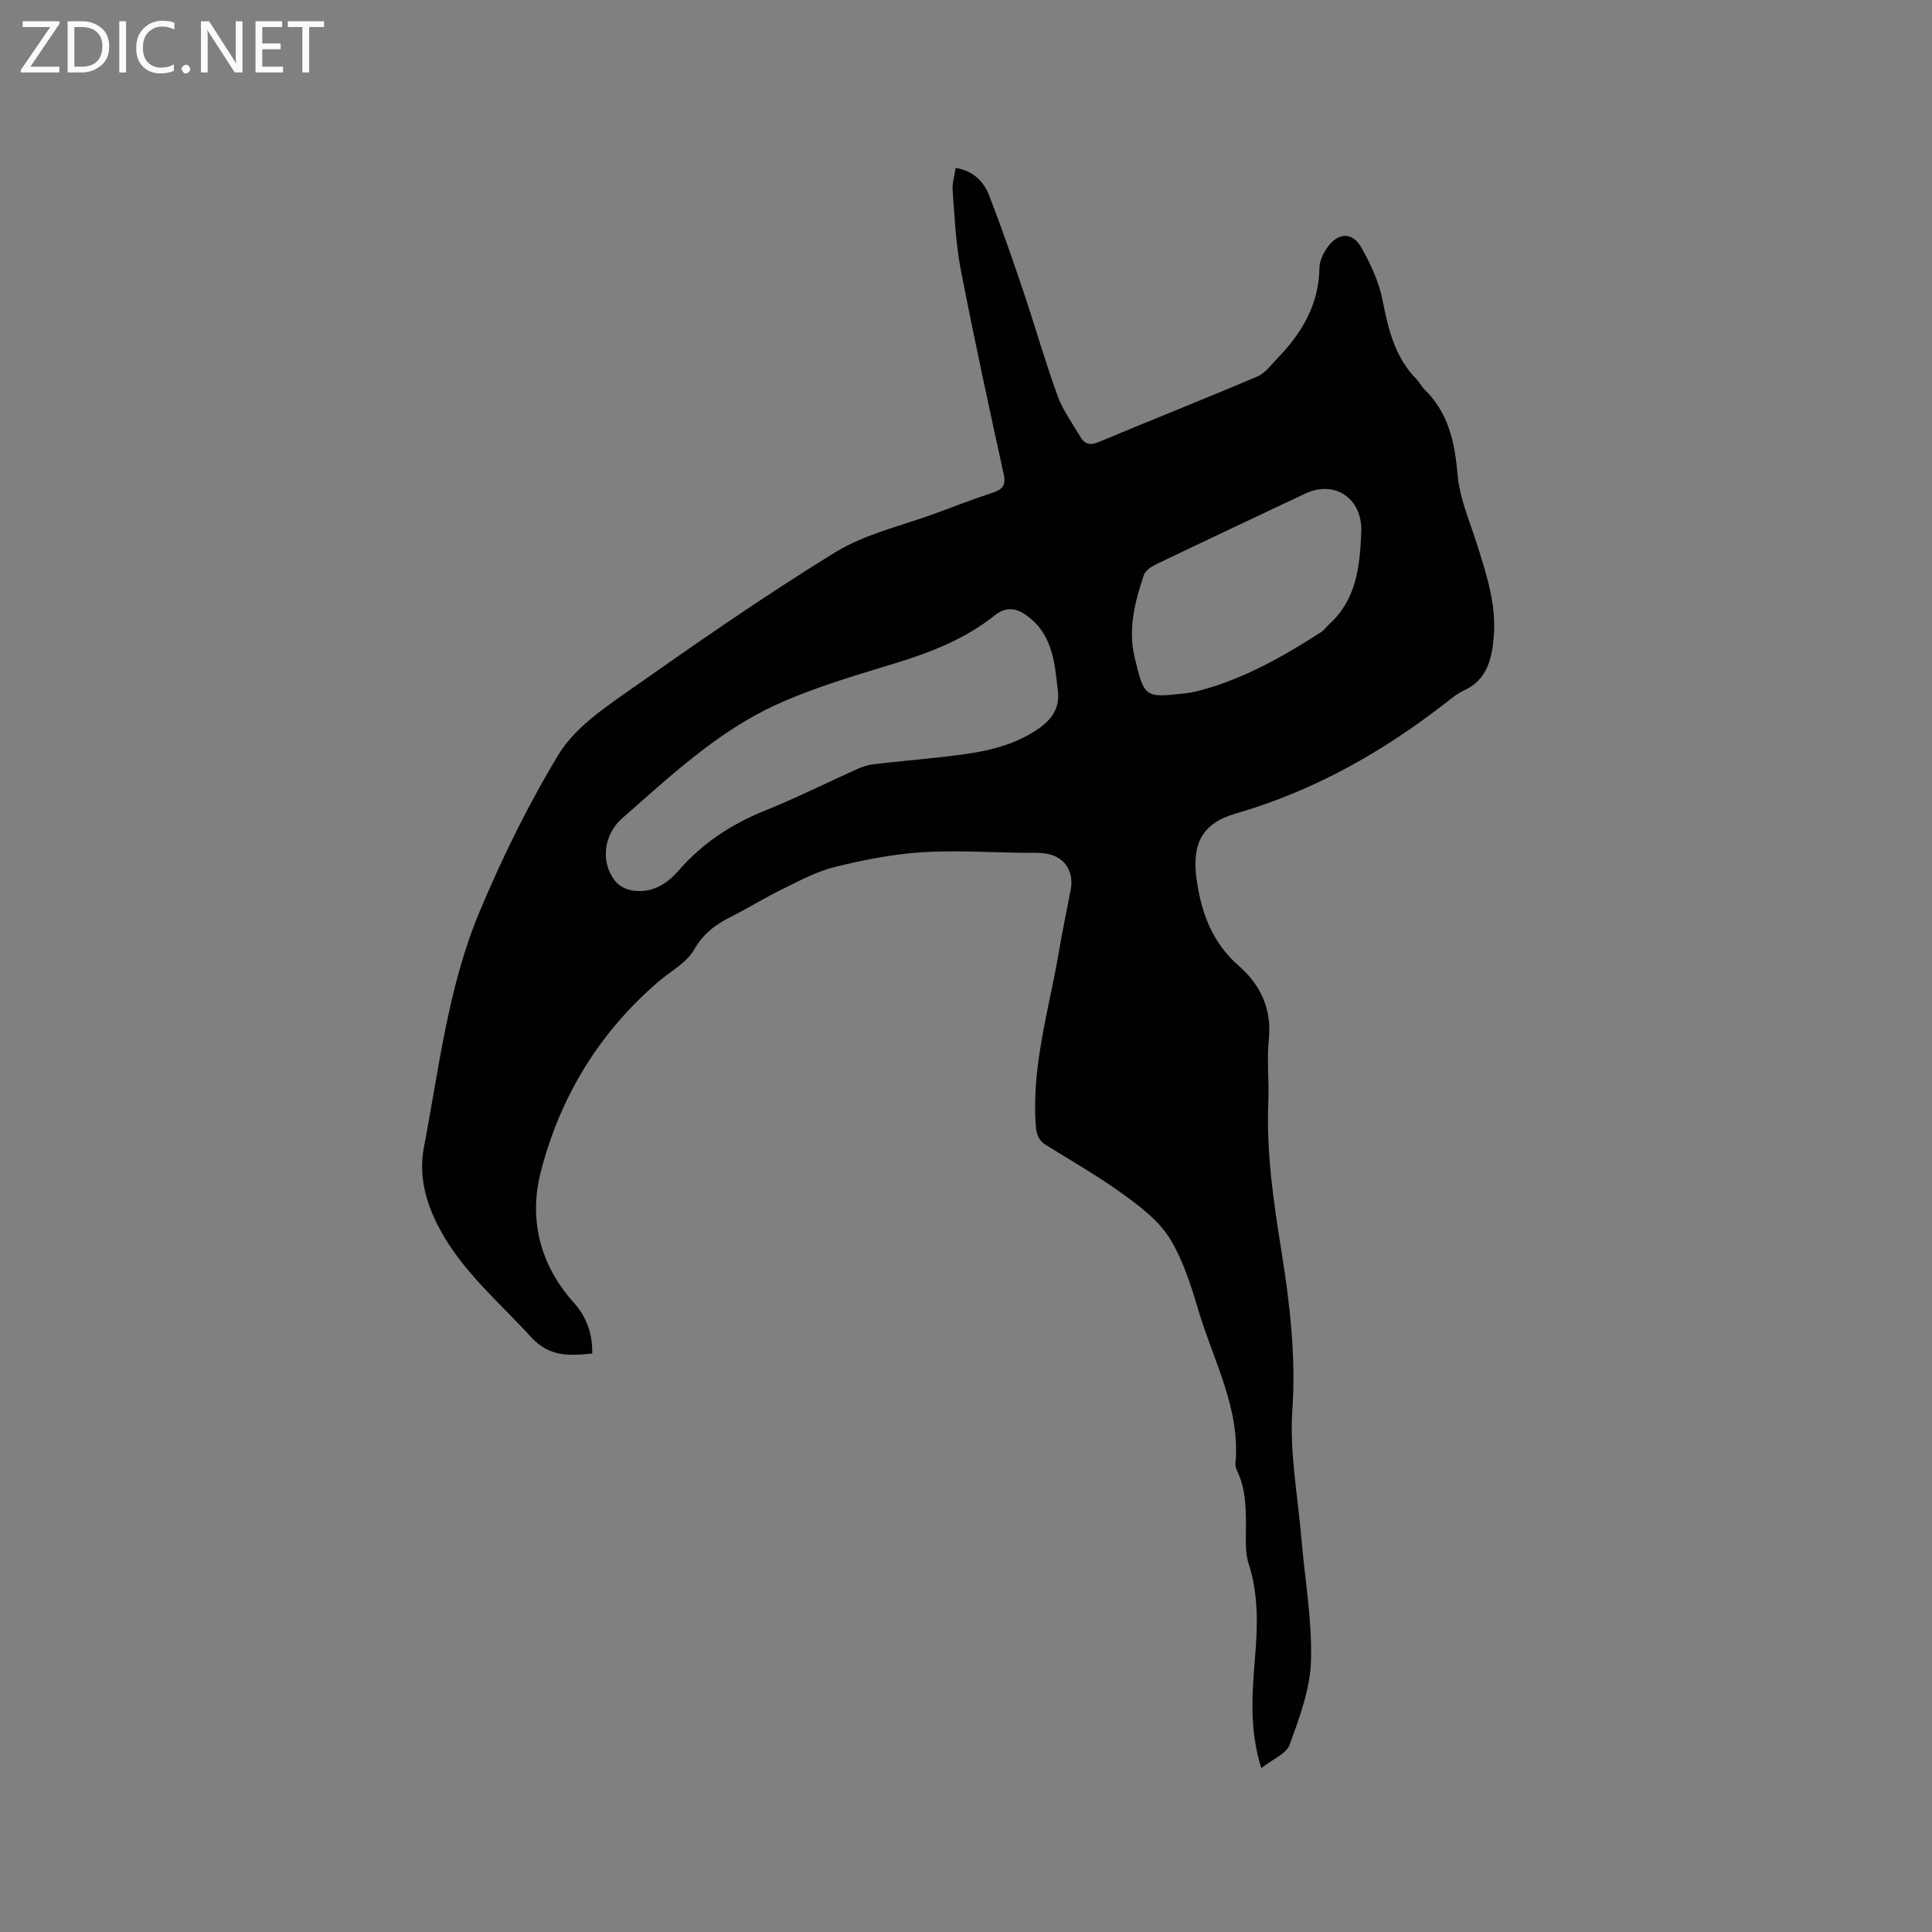<svg enable-background="new 0 0 400 400" viewBox="0 0 400 400" xmlns="http://www.w3.org/2000/svg"><rect x="0" y="0" width="400" height="400" fill="#808080" stroke="none"/><path d="m261.14 366.06c-2.5-7.87-1.92-15.39-1.3-22.87.55-6.58.75-13.07-1.34-19.49-.61-1.86-.57-3.97-.55-5.97.03-4.57.17-9.12-1.89-13.39-.18-.37-.32-.83-.28-1.23 1.08-11.48-4.56-21.36-7.66-31.82-1.52-5.13-3.18-10.43-5.96-14.92-2.24-3.62-6-6.49-9.54-9.06-5.13-3.72-10.65-6.89-16.05-10.23-1.62-1-2-2.31-2.13-4.18-.86-12.27 2.75-23.92 4.78-35.79.73-4.28 1.61-8.53 2.44-12.79.79-4.03-1.35-7.13-5.4-7.64-1.46-.18-2.96-.1-4.45-.12-7.08-.08-14.18-.56-21.22-.09-5.97.4-11.93 1.6-17.75 3.03-3.63.89-7.06 2.72-10.45 4.38-3.8 1.86-7.42 4.09-11.2 6-3.15 1.6-5.64 3.5-7.52 6.79-1.53 2.67-4.77 4.37-7.26 6.49-12.37 10.6-20.52 24.01-24.48 39.6-2.47 9.75-.12 19.15 6.85 26.92 2.68 2.99 3.89 6.43 3.84 10.55-4.76.48-8.88.75-12.7-3.43-6.55-7.19-14.1-13.48-18.82-22.24-2.9-5.39-4.49-10.97-3.32-17.09 3.13-16.42 5.01-33.21 11.52-48.74 4.7-11.19 10.09-22.2 16.37-32.56 3.05-5.03 8.47-8.92 13.45-12.42 14.38-10.11 28.82-20.2 43.79-29.39 6.37-3.91 14.13-5.58 21.26-8.25 3.77-1.41 7.53-2.84 11.34-4.1 2.03-.67 2.81-1.49 2.29-3.86-3.08-14.06-6.14-28.13-8.87-42.26-1.04-5.37-1.28-10.91-1.7-16.39-.12-1.52.4-3.1.63-4.74 3.68.62 5.83 2.82 6.96 5.77 2.51 6.51 4.8 13.1 7.03 19.71 2.43 7.22 4.51 14.56 7.11 21.71 1.1 3.03 3.1 5.75 4.76 8.56.88 1.48 2.01 1.74 3.75 1.01 10.94-4.58 21.96-8.94 32.87-13.58 1.62-.69 2.83-2.41 4.13-3.75 5.09-5.23 8.6-11.18 8.71-18.77.02-1.38.75-2.9 1.56-4.08 2.25-3.26 5.25-3.4 7.14-.04 1.88 3.35 3.6 7.01 4.34 10.74 1.21 6.11 2.56 11.98 7.14 16.57.59.59.95 1.43 1.55 2.01 5.03 4.88 6.29 10.99 6.88 17.75.44 4.95 2.59 9.76 4.1 14.6 1.93 6.18 3.95 12.3 3.37 18.94-.41 4.72-1.45 8.93-6.31 11.12-1.23.56-2.33 1.48-3.41 2.32-13.21 10.31-27.52 18.42-43.75 23.1-7.02 2.02-9.08 6.39-8.03 13.72.98 6.89 3.21 12.97 8.69 17.77 4.46 3.9 6.9 8.89 6.25 15.22-.44 4.3.07 8.69-.11 13.03-.43 10.42 1.08 20.59 2.72 30.87 1.73 10.79 3.02 21.69 2.26 32.86-.6 8.78 1.12 17.73 1.87 26.6.71 8.45 2.23 16.91 1.99 25.33-.17 5.84-2.38 11.73-4.41 17.34-.69 1.92-3.59 3.06-5.88 4.87zm-42.19-223.58c-.6-5.64-1.2-11.39-6.47-15.1-2.15-1.52-4.2-1.84-6.58.06-5.95 4.75-12.89 7.51-20.14 9.75-8.46 2.61-17.06 5.06-25.08 8.73-12.15 5.56-21.88 14.75-31.84 23.48-3.85 3.37-4.6 9.07-1.47 13.02.75.94 2.13 1.69 3.33 1.91 4.05.73 7.24-1.15 9.78-4.07 4.96-5.72 11.03-9.68 18.05-12.5 6.47-2.6 12.72-5.75 19.09-8.6 1.04-.47 2.18-.81 3.31-.94 4.41-.52 8.84-.91 13.26-1.4 6.74-.75 13.46-1.48 19.48-5.08 3.56-2.15 6.05-4.67 5.28-9.26zm62.89-32.49c0 .26.02-.27 0-.8-.28-6.4-5.82-9.73-11.6-7-10.24 4.84-20.5 9.66-30.71 14.56-1.05.51-2.39 1.33-2.71 2.31-1.84 5.45-3.28 11.12-1.95 16.84 1.99 8.54 2.24 8.52 9.91 7.72 1.26-.13 2.52-.35 3.73-.68 9.11-2.45 17.21-7.04 25.06-12.1.6-.39 1.02-1.06 1.57-1.55 5.54-4.98 6.43-11.62 6.7-19.3z" fill="#010104"/><g fill="#fbfafa"><path d="m12.4 4.8-6.1 9h6v1.2h-8v-.5l6.1-8.9h-5.7v-1.2h7.6v.4z"/><path d="m14 15v-10.6h3c1.6 0 2.9.5 4 1.4s1.6 2.2 1.6 3.8-.5 3-1.6 3.9-2.4 1.5-4 1.5zm1.4-9.4v8.2h1.6c1.3 0 2.4-.4 3.1-1.1s1.1-1.8 1.1-3.1-.4-2.3-1.2-3-1.8-1-3.1-1z"/><path d="m26.1 4.4v10.6h-1.4v-10.6z"/><path d="m36.1 14.6c-.8.4-1.8.6-2.9.6-1.5 0-2.7-.5-3.6-1.4s-1.4-2.2-1.4-3.8c0-1.7.5-3.1 1.5-4.1s2.3-1.6 3.9-1.6c1 0 1.8.1 2.5.4v1.4c-.8-.4-1.6-.6-2.5-.6-1.2 0-2.1.4-2.9 1.2s-1.1 1.8-1.1 3.2c0 1.3.3 2.3 1 3s1.6 1.1 2.7 1.1c1 0 2-.2 2.7-.7v1.3z"/><path d="m37.6 14.3c0-.2.1-.5.3-.6s.4-.3.6-.3c.3 0 .5.1.6.3s.3.4.3.6-.1.4-.3.6-.4.3-.6.3c-.3 0-.5-.1-.6-.3s-.3-.4-.3-.6z"/><path d="m50.2 15h-1.6l-5.3-8.2c-.2-.2-.3-.5-.4-.7 0 .2.1.7.1 1.5v7.4h-1.4v-10.6h1.7l5.2 8.1c.2.4.4.6.4.7 0-.3-.1-.8-.1-1.5v-7.3h1.4z"/><path d="m58.6 15h-5.7v-10.6h5.5v1.2h-4.1v3.4h3.8v1.2h-3.8v3.6h4.3z"/><path d="m67.1 5.6h-3.1v9.4h-1.4v-9.4h-3v-1.2h7.5z"/></g></svg>